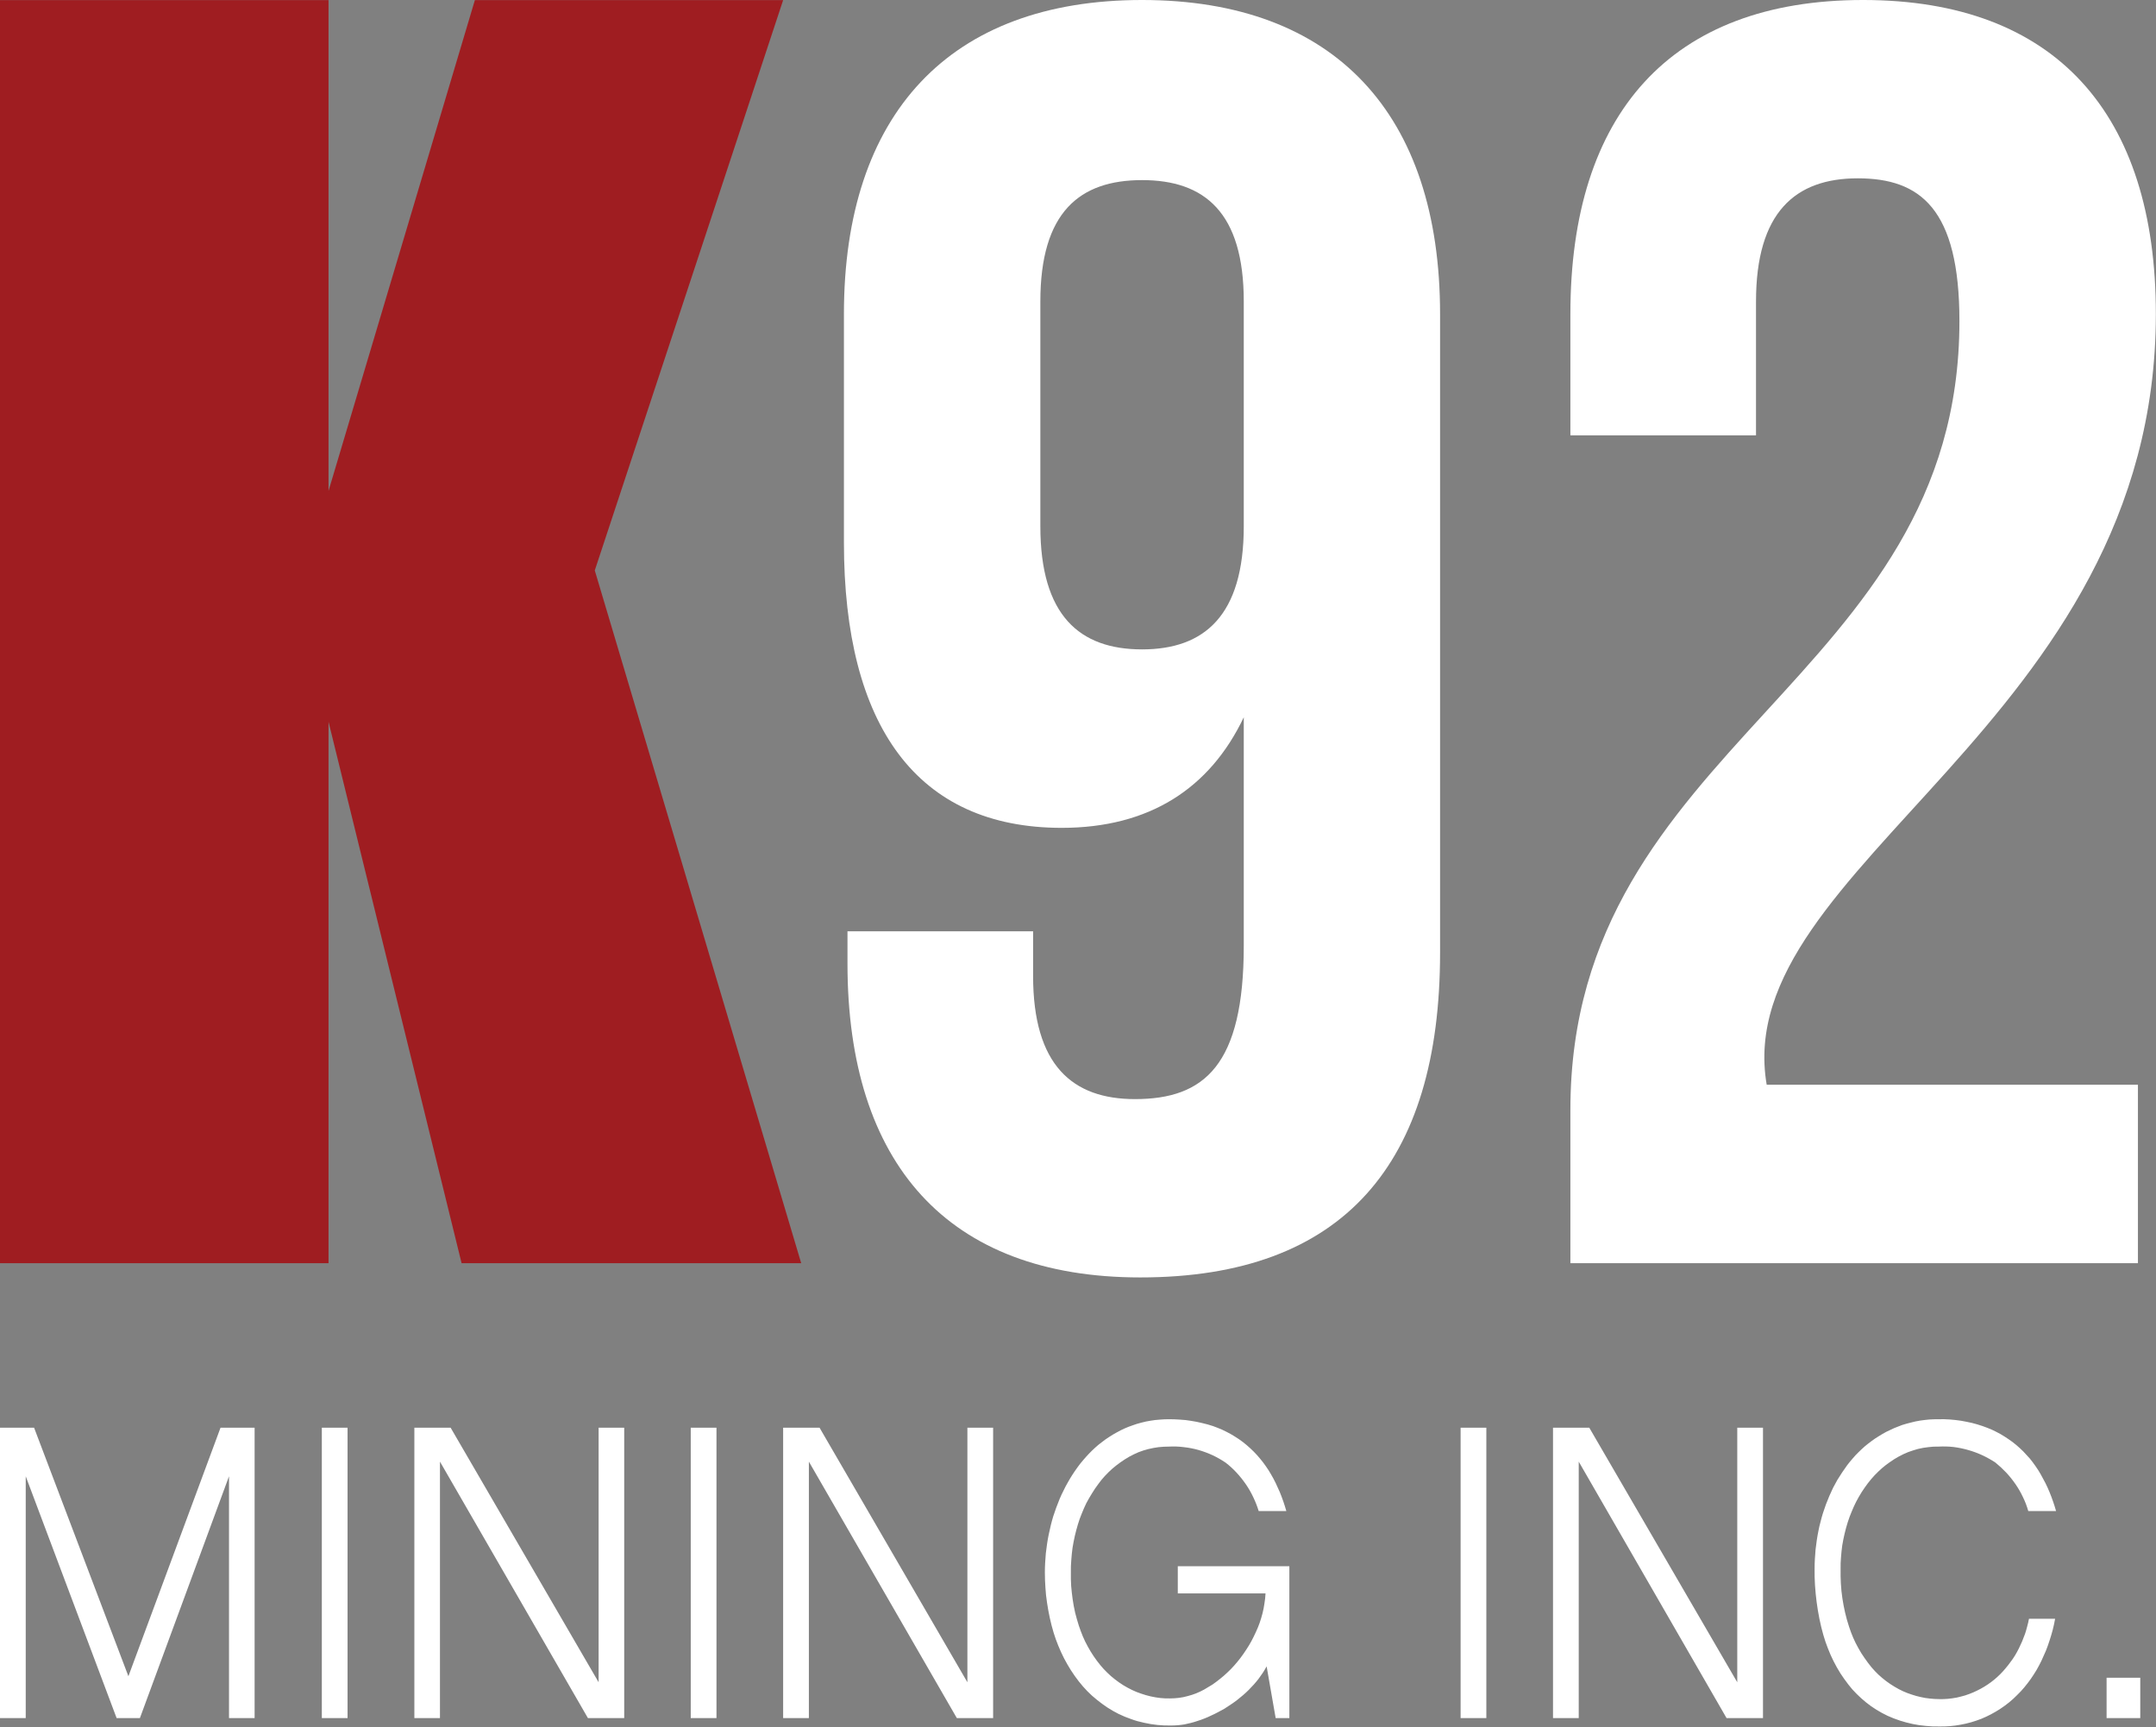 <svg version="1.2" xmlns="http://www.w3.org/2000/svg" viewBox="0 0 1575 1262" width="1575" height="1262">
	<rect x="0" y="0" width="1575" height="1262" fill="#808080" stroke="none"/>
	<title>k92-svg</title>
	<style>
		.s0 { fill: #9f1d21 } 
		.s1 { fill: #ffffff } 
	</style>
	<path id="Layer" class="s0" d="m572.1 0.1l-137.6 416.7 150.8 506.2h-248.1l-97.2-395.6v395.6h-240v-922.9h240v358.6l106.9-358.6z"/>
	<path id="Layer" fill-rule="evenodd" class="s1" d="m1052 696.2c0 153.8-70.4 237.2-219 237.2-140.9 0-213.9-83.4-213.9-229.4v-23.5h135.6v32.6c0 65.2 28.7 90 74.4 90 50.8 0 79.5-24.8 79.5-112.1v-166.9c-24.8 52.1-69.1 80.8-133 80.8-105.6 0-159.1-74.3-159.1-208.6v-166.8c0-146.1 77-229.5 217.8-229.5 140.8 0 217.7 83.4 217.7 229.5zm-143.4-311.7v-164.2c0-65.2-28.7-88.7-74.3-88.7-45.7 0-74.3 23.5-74.3 88.7v164.2c0 65.2 28.6 90 74.3 90 45.6 0 74.3-24.8 74.3-90zm448.5-254.2c-45.6 0-74.3 24.8-74.3 90v97.8h-135.6v-88.7c0-146 73-229.4 213.8-229.4 140.9 0 213.9 83.4 213.9 229.4 0 299.9-311.7 402.9-284.3 563.2h271.2v130.4h-414.6v-112.1c0-268.6 284.2-312.9 284.2-576.3 0-82.1-28.6-104.3-74.3-104.3z"/>
	<path id="Layer" class="s1" d="m24.9 1043.2l68.9 181.6 67.3-181.6h24.9v212.2h-18.7v-176.7l-65.1 176.7h-17l-66.4-176.7v176.7h-18.8v-212.2zm210.2 0h18.8v212.2h-18.8zm94.1 0l108.1 186v-186h18.7v212.2h-26.5l-108.1-187.4v187.4h-18.7v-212.2zm175.4 0h18.8v212.2h-18.8zm94.1 0l108 186v-186h18.8v212.2h-26.5l-108.1-187.4v187.4h-18.8v-212.2zm183.6 105.6q-0.1 5 0.2 9.9 0.4 5 1.1 9.9 0.7 4.9 1.8 9.7 1.2 4.8 2.7 9.5 1.3 3.9 2.9 7.8 1.6 3.8 3.6 7.4 2 3.7 4.3 7.1 2.3 3.4 5 6.7 2.3 2.8 5 5.4 2.6 2.6 5.5 4.8 2.9 2.3 6.1 4.3 3.1 1.9 6.4 3.5 3.3 1.6 6.7 2.7 3.4 1.2 6.9 2 3.5 0.8 7.1 1.2 3.6 0.4 7.1 0.3 3.3 0 6.5-0.4 3.3-0.4 6.4-1.3 3.2-0.8 6.2-2 3-1.2 5.9-2.8 3-1.7 6-3.6 2.9-2 5.6-4.2 2.8-2.2 5.3-4.6 2.6-2.4 4.9-5 2.5-2.8 4.7-5.7 2.2-2.9 4.2-6 2-3 3.8-6.3 1.7-3.2 3.2-6.5 1.6-3.4 2.8-6.8 1.2-3.5 2.1-7 0.9-3.6 1.4-7.2 0.6-3.6 0.8-7.3h-64.1v-19.9h81.5v111h-10l-6.6-37.8q-1.3 2.4-2.8 4.7-1.5 2.2-3.1 4.4-1.7 2.2-3.5 4.2-1.8 2-3.7 3.9-2 2-4.1 3.8-2.2 1.9-4.4 3.6-2.2 1.7-4.5 3.2-2.3 1.6-4.7 3.1-2.4 1.4-4.8 2.6-2.4 1.3-4.9 2.4-2.4 1.2-5 2.2-2.5 1-5.1 1.8-2.3 0.8-4.7 1.4-2.4 0.6-4.8 1.1-2.4 0.4-4.9 0.6-2.4 0.2-4.9 0.2-5 0.1-9.9-0.4-4.9-0.5-9.7-1.6-4.9-1-9.5-2.7-4.7-1.6-9.2-3.8-4.2-2.1-8.2-4.7-3.9-2.6-7.6-5.6-3.7-2.9-7-6.3-3.3-3.4-6.2-7.1-3.1-4-5.8-8.2-2.7-4.3-5-8.7-2.3-4.5-4.2-9.2-1.9-4.6-3.4-9.5-1.6-5.3-2.8-10.8-1.2-5.5-2-11-0.9-5.6-1.2-11.2-0.4-5.5-0.4-11.2 0-3.4 0.2-6.9 0.2-3.4 0.5-6.9 0.4-3.4 0.9-6.9 0.5-3.4 1.2-6.8 0.7-3.3 1.5-6.7 0.8-3.3 1.8-6.6 1-3.2 2.2-6.4 1.2-3.3 2.5-6.4 1.3-3.1 2.8-6 1.4-3 3.1-5.9 1.6-2.9 3.4-5.7 1.8-2.8 3.7-5.4 1.9-2.7 4-5.1 2.1-2.5 4.3-4.8 2.2-2.3 4.6-4.5 2.4-2.2 5-4.1 2.5-2 5.2-3.7 2.7-1.8 5.5-3.3 2.8-1.6 5.7-2.9 2.9-1.3 5.9-2.3 3.2-1.2 6.5-2 3.3-0.9 6.6-1.4 3.4-0.6 6.8-0.8 3.3-0.3 6.7-0.3 4.1 0 8.2 0.3 4.1 0.2 8.1 0.9 4 0.6 8 1.6 4 0.9 7.9 2.2 3.3 1.2 6.6 2.6 3.2 1.5 6.3 3.2 3.1 1.8 6.1 3.8 2.9 2 5.6 4.3 2.7 2.3 5.1 4.7 2.5 2.5 4.7 5.2 2.2 2.6 4.2 5.5 2 2.8 3.7 5.8 1.9 3.2 3.5 6.5 1.6 3.3 3 6.6 1.4 3.4 2.6 6.9 1.2 3.5 2.2 7h-20.2q-1.6-5.2-4-10.2-2.3-4.9-5.4-9.4-3.1-4.5-6.8-8.5-3.7-4-8-7.3-4.6-3.1-9.5-5.4-5-2.3-10.2-3.8-5.3-1.5-10.8-2.1-5.4-0.7-10.9-0.4-3.8 0-7.5 0.4-3.8 0.5-7.5 1.4-3.6 0.9-7.2 2.3-3.5 1.5-6.8 3.3-3.3 1.9-6.4 4.1-3.1 2.2-6 4.7-2.8 2.5-5.4 5.3-2.6 2.8-4.8 5.9-2.5 3.3-4.6 6.8-2.2 3.5-4.1 7.1-1.8 3.7-3.3 7.5-1.6 3.8-2.8 7.8-1.3 4.3-2.3 8.6-1 4.4-1.7 8.8-0.6 4.4-0.9 8.9-0.4 4.5-0.3 8.9zm284.7-105.6h18.8v212.2h-18.8zm94 0l108.1 186v-186h18.8v212.2h-26.6l-108-187.4v187.4h-18.8v-212.2zm183.6 103.3q-0.1 5.4 0.2 10.7 0.3 5.4 1.1 10.7 0.8 5.3 2 10.5 1.2 5.2 2.9 10.3 1.3 4 3 8 1.7 3.9 3.8 7.6 2 3.7 4.5 7.2 2.4 3.5 5.1 6.8 2.4 2.8 5 5.3 2.7 2.5 5.6 4.7 2.9 2.2 6.1 4.1 3.1 1.9 6.4 3.4 3.1 1.4 6.3 2.4 3.2 1.1 6.5 1.8 3.3 0.8 6.7 1.1 3.3 0.4 6.7 0.4 3.3 0.1 6.5-0.2 3.2-0.3 6.4-0.9 3.1-0.7 6.2-1.6 3.1-1 6.1-2.3 2.7-1.2 5.3-2.6 2.6-1.4 5.1-3.1 2.4-1.6 4.7-3.5 2.3-1.9 4.4-4 2.1-2.1 3.9-4.3 1.9-2.2 3.6-4.6 1.8-2.3 3.3-4.8 1.5-2.5 2.8-5.1 1.3-2.6 2.4-5.2 1.1-2.7 2.1-5.4 0.9-2.7 1.6-5.5 0.8-2.8 1.3-5.6h19.1q-0.7 4-1.7 7.9-1 3.9-2.3 7.8-1.2 3.8-2.7 7.6-1.6 3.7-3.3 7.4-1.7 3.5-3.6 6.8-2 3.3-4.2 6.5-2.2 3.1-4.7 6.1-2.4 2.9-5.2 5.6c-3.7 3.8-7.8 7.1-12.2 10-4.4 2.9-9.1 5.4-14 7.4-4.9 1.9-9.9 3.4-15.1 4.3-5.2 1-10.5 1.4-15.8 1.3q-4.8 0.1-9.6-0.4-4.9-0.4-9.6-1.4-4.8-1-9.4-2.5-4.6-1.5-9-3.5-4.2-2-8.1-4.4-3.9-2.4-7.5-5.3-3.6-2.9-6.9-6.2-3.3-3.2-6.1-6.9-3.1-4-5.9-8.3-2.7-4.3-5-8.9-2.3-4.6-4.1-9.3-1.9-4.8-3.3-9.7-1.7-5.9-2.9-11.9-1.2-6.1-2-12.1-0.8-6.1-1.2-12.3-0.4-6.1-0.3-12.2 0-3.5 0.2-7 0.2-3.4 0.5-6.9 0.4-3.4 0.9-6.9 0.5-3.4 1.2-6.8 0.6-3.3 1.5-6.5 0.8-3.3 1.8-6.5 1-3.2 2.2-6.4 1.2-3.1 2.5-6.2 1.3-3 2.7-5.9 1.5-2.9 3.1-5.7 1.7-2.8 3.5-5.5 1.8-2.7 3.7-5.3 1.9-2.5 4-4.9 2-2.4 4.3-4.6 2.2-2.2 4.6-4.3 2.4-2 5-3.9 2.5-1.9 5.2-3.5 2.7-1.7 5.5-3.2 2.8-1.4 5.7-2.7 2.9-1.2 5.9-2.3 3.2-1 6.5-1.8 3.3-0.9 6.6-1.4 3.4-0.5 6.8-0.8 3.3-0.2 6.7-0.2 4.1-0.1 8.2 0.2 4.1 0.3 8.1 0.9 4 0.7 8 1.6 4 1 7.8 2.3 3.4 1.2 6.7 2.6 3.2 1.5 6.3 3.2 3.1 1.8 6 3.8 3 2 5.7 4.3 2.6 2.2 5.1 4.7 2.4 2.5 4.7 5.1 2.2 2.7 4.2 5.6 2 2.8 3.7 5.8 1.8 3.2 3.5 6.5 1.6 3.2 3 6.6 1.4 3.4 2.6 6.9 1.2 3.4 2.2 7h-20.3q-1.5-5.3-3.9-10.2-2.3-4.9-5.4-9.4-3.1-4.5-6.8-8.5-3.8-4-8-7.4-4.6-3-9.5-5.3-5-2.3-10.3-3.8-5.2-1.5-10.7-2.2-5.4-0.6-10.9-0.3-3.8-0.1-7.5 0.4-3.8 0.4-7.5 1.3-3.6 1-7.2 2.3-3.5 1.4-6.8 3.2-3.3 1.8-6.4 4-3.1 2.1-6 4.6-2.8 2.5-5.4 5.2-2.6 2.8-4.9 5.8-2.4 3.2-4.6 6.6-2.1 3.4-4 7-1.8 3.6-3.3 7.3-1.6 3.8-2.8 7.6-1.3 4.1-2.3 8.4-1 4.2-1.7 8.5-0.6 4.3-0.9 8.6-0.4 4.4-0.3 8.7zm194.3 79.4h24.6v29.5h-24.6z"/>
</svg>